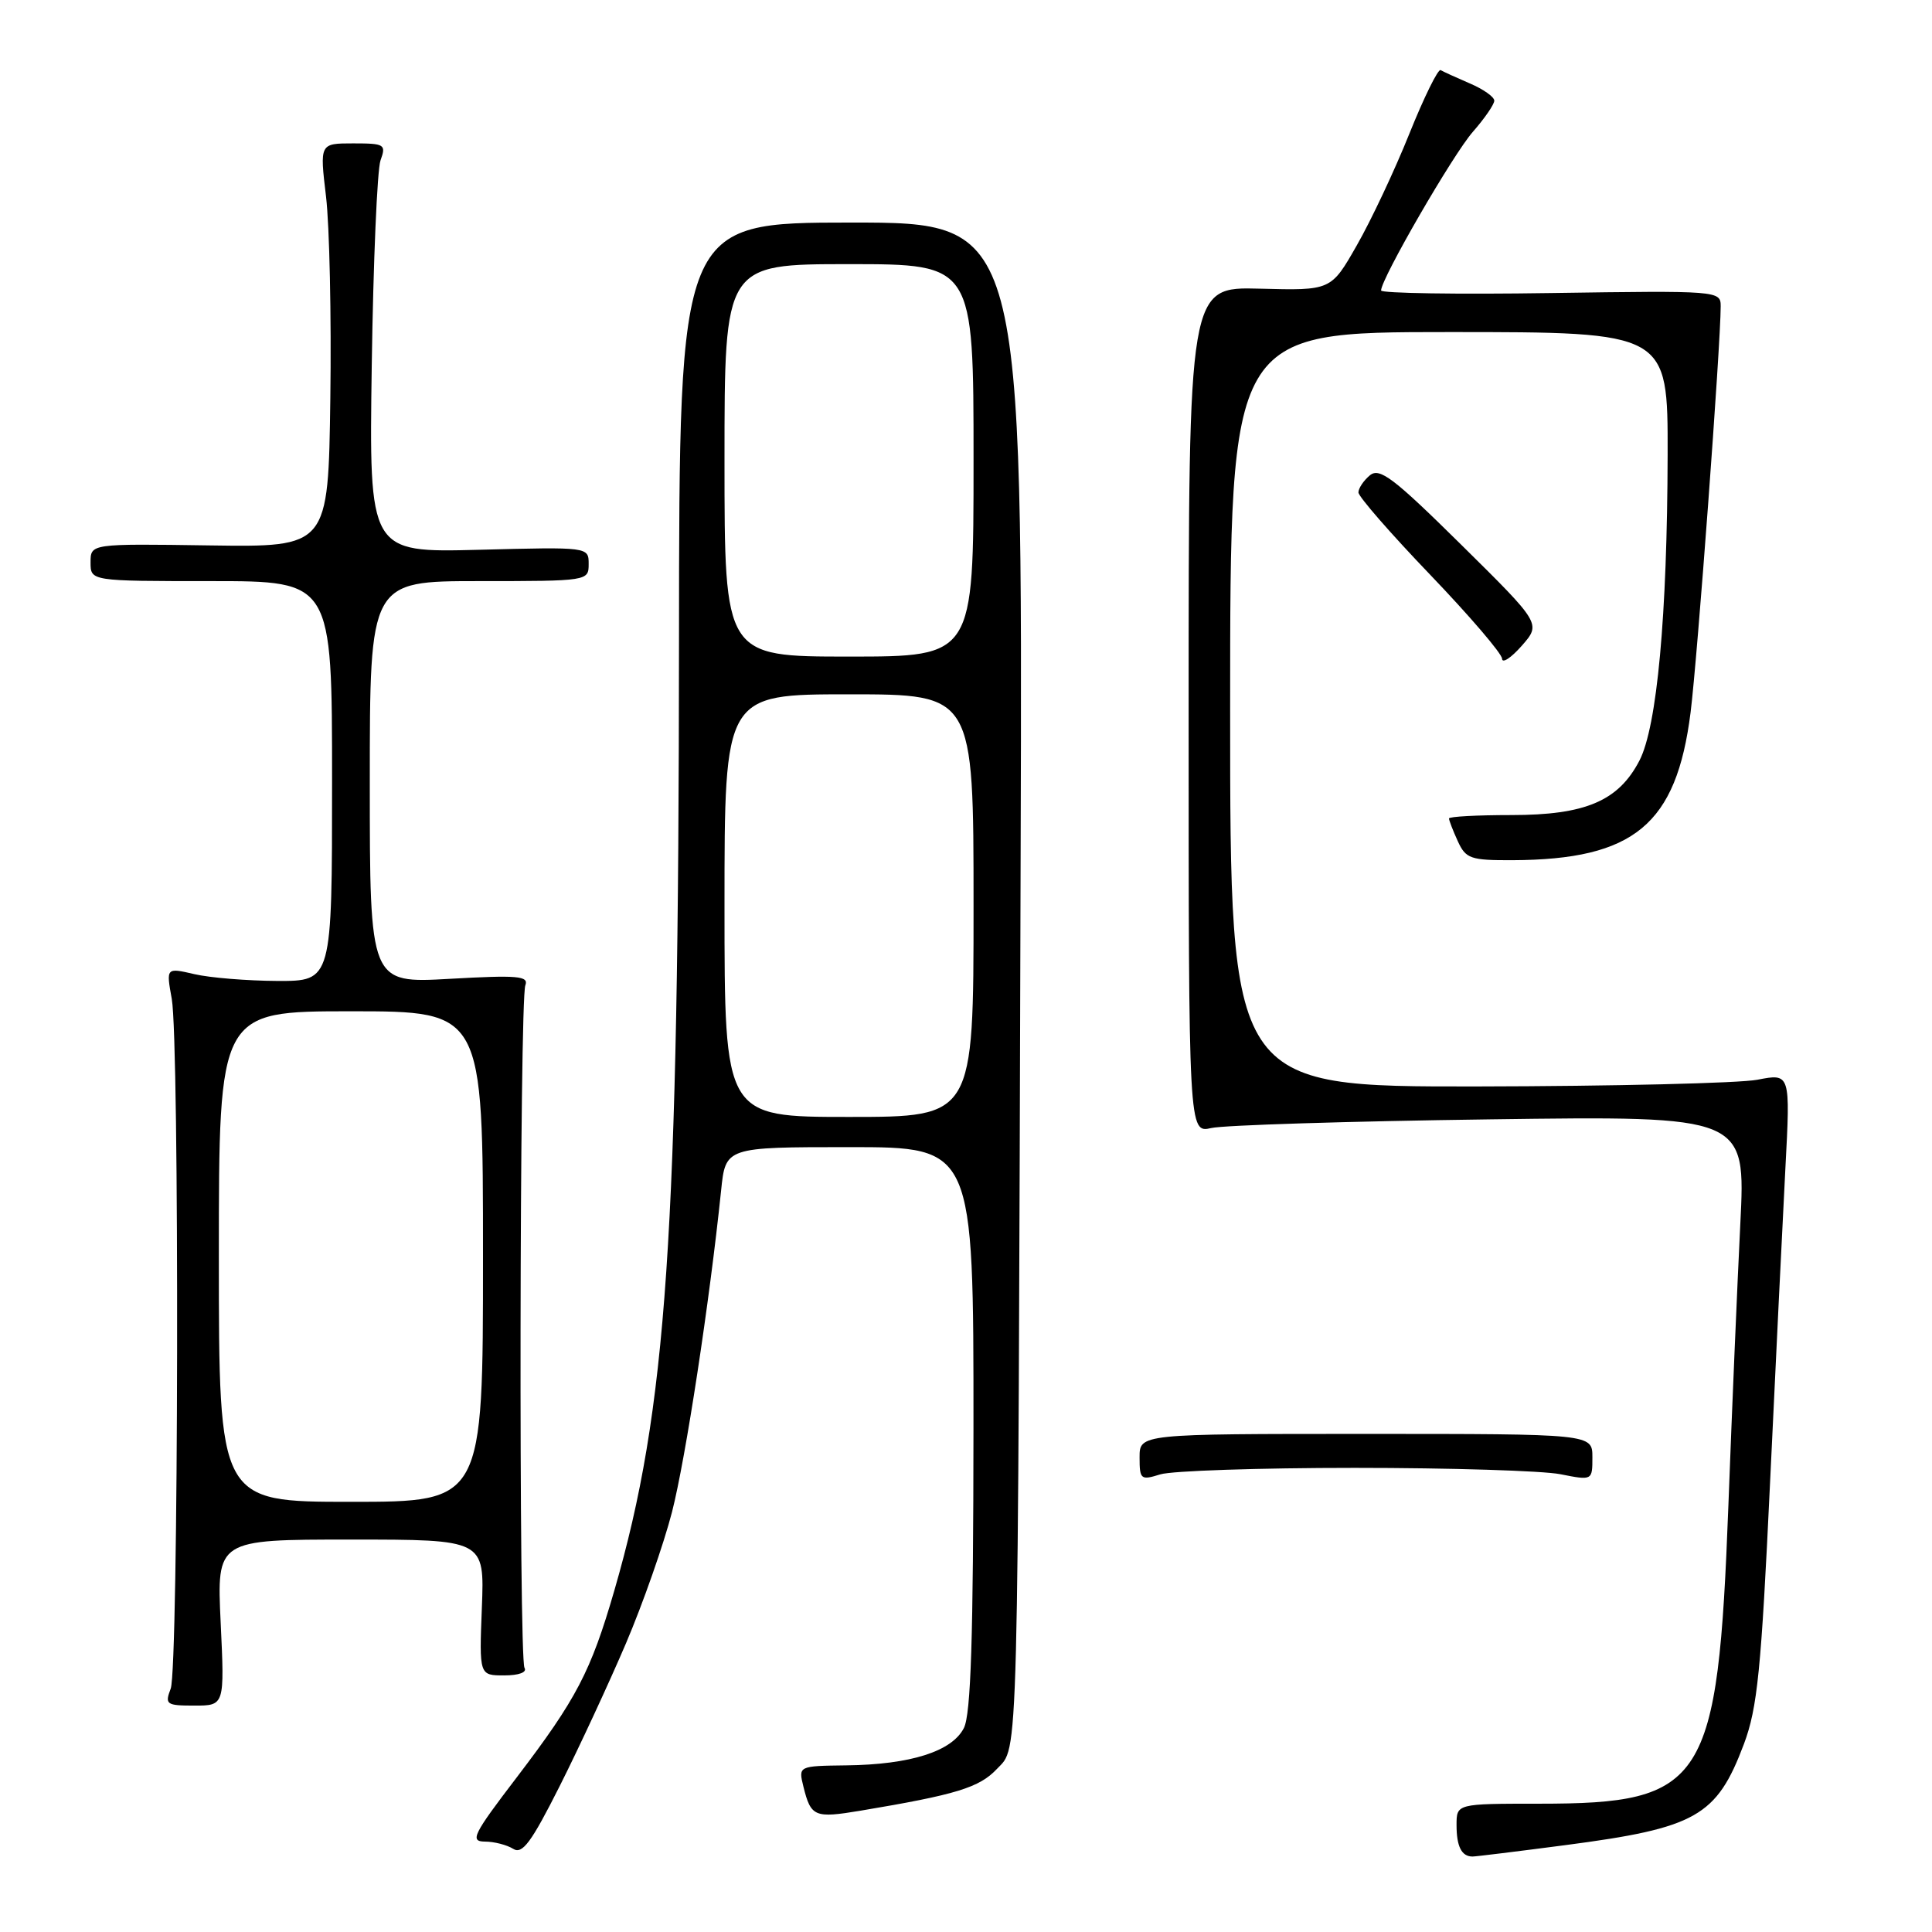 <?xml version="1.0" encoding="UTF-8" standalone="no"?>
<!DOCTYPE svg PUBLIC "-//W3C//DTD SVG 1.1//EN" "http://www.w3.org/Graphics/SVG/1.1/DTD/svg11.dtd" >
<svg xmlns="http://www.w3.org/2000/svg" xmlns:xlink="http://www.w3.org/1999/xlink" version="1.1" viewBox="0 0 256 256">
 <g >
 <path fill="currentColor"
d=" M 82.94 217.76 C 85.19 212.48 87.94 204.64 89.05 200.33 C 90.86 193.24 94.02 172.53 95.55 157.75 C 96.14 152.00 96.14 152.00 112.57 152.00 C 129.00 152.00 129.00 152.00 128.99 189.25 C 128.97 217.06 128.65 227.13 127.72 228.97 C 126.15 232.07 120.64 233.82 112.14 233.92 C 105.78 234.00 105.78 234.00 106.46 236.75 C 107.45 240.74 107.93 240.94 114.00 239.93 C 126.73 237.80 129.77 236.87 132.11 234.38 C 134.99 231.32 134.87 236.09 135.24 112.99 C 135.50 29.49 135.50 29.49 112.75 29.49 C 90.00 29.50 90.00 29.50 89.97 85.00 C 89.93 163.93 88.38 186.66 81.40 210.76 C 78.28 221.51 76.40 225.10 68.48 235.50 C 62.68 243.09 62.23 244.00 64.24 244.02 C 65.48 244.02 67.17 244.46 68.00 244.98 C 69.21 245.75 70.40 244.14 74.17 236.65 C 76.74 231.54 80.68 223.05 82.94 217.76 Z  M 207.41 244.49 C 224.76 242.22 227.47 240.68 231.08 231.09 C 232.87 226.30 233.37 221.34 234.54 196.50 C 235.29 180.55 236.21 161.81 236.57 154.86 C 237.24 142.22 237.24 142.22 232.87 143.07 C 230.47 143.53 213.76 143.93 195.75 143.96 C 163.00 144.00 163.00 144.00 163.00 94.00 C 163.00 44.00 163.00 44.00 192.00 44.00 C 221.00 44.00 221.00 44.00 220.97 60.25 C 220.92 81.59 219.57 96.28 217.23 100.79 C 214.45 106.14 210.07 108.00 200.27 108.00 C 195.72 108.00 192.00 108.20 192.00 108.45 C 192.00 108.70 192.52 110.05 193.16 111.45 C 194.22 113.78 194.84 114.00 200.41 113.98 C 216.53 113.91 222.13 109.27 224.01 94.41 C 224.91 87.29 228.00 45.66 228.00 40.58 C 228.00 38.53 227.72 38.50 205.50 38.83 C 193.13 39.02 183.00 38.86 183.00 38.49 C 183.00 36.94 192.54 20.45 195.16 17.47 C 196.72 15.69 198.00 13.83 198.00 13.34 C 198.00 12.84 196.54 11.81 194.75 11.05 C 192.96 10.28 191.23 9.49 190.89 9.29 C 190.56 9.09 188.69 12.88 186.75 17.71 C 184.81 22.55 181.68 29.20 179.79 32.50 C 176.37 38.50 176.37 38.50 166.93 38.25 C 157.50 38.00 157.50 38.00 157.50 94.08 C 157.50 150.15 157.50 150.15 160.50 149.47 C 162.15 149.09 178.76 148.57 197.41 148.32 C 231.32 147.86 231.32 147.86 230.60 162.18 C 230.21 170.06 229.49 186.85 229.02 199.50 C 227.62 236.37 225.95 239.00 203.93 239.00 C 193.00 239.00 193.00 239.00 193.00 241.83 C 193.00 244.68 193.67 246.00 195.12 246.00 C 195.55 246.00 201.08 245.32 207.41 244.49 Z  M 29.24 215.00 C 28.72 204.00 28.72 204.00 46.46 204.00 C 64.20 204.00 64.20 204.00 63.85 213.00 C 63.50 222.00 63.50 222.00 66.81 222.00 C 68.76 222.00 69.86 221.59 69.50 221.00 C 68.73 219.76 68.84 132.57 69.61 130.56 C 70.09 129.32 68.62 129.19 59.59 129.70 C 49.00 130.30 49.00 130.30 49.00 103.65 C 49.00 77.00 49.00 77.00 63.50 77.00 C 77.90 77.00 78.00 76.98 78.00 74.74 C 78.00 72.47 78.00 72.47 63.45 72.85 C 48.90 73.22 48.90 73.22 49.26 48.36 C 49.46 34.69 49.98 22.49 50.42 21.25 C 51.19 19.13 50.97 19.00 46.80 19.00 C 42.36 19.00 42.36 19.00 43.20 26.04 C 43.66 29.90 43.92 41.94 43.77 52.79 C 43.50 72.50 43.50 72.50 27.75 72.27 C 12.00 72.04 12.00 72.04 12.00 74.52 C 12.00 77.00 12.00 77.00 28.00 77.00 C 44.00 77.00 44.00 77.00 44.00 103.50 C 44.00 130.00 44.00 130.00 36.75 129.98 C 32.76 129.96 27.81 129.56 25.76 129.08 C 22.01 128.21 22.01 128.21 22.76 132.36 C 23.79 138.10 23.66 220.98 22.62 223.75 C 21.82 225.85 22.03 226.00 25.76 226.00 C 29.76 226.00 29.76 226.00 29.24 215.00 Z  M 179.50 194.50 C 192.15 194.50 204.41 194.88 206.75 195.34 C 211.00 196.18 211.00 196.18 211.00 193.09 C 211.00 190.00 211.00 190.00 181.00 190.00 C 151.00 190.00 151.00 190.00 151.00 193.11 C 151.00 196.04 151.16 196.17 153.75 195.36 C 155.26 194.89 166.85 194.50 179.50 194.50 Z  M 193.62 72.18 C 184.65 63.32 182.81 61.92 181.52 62.98 C 180.68 63.68 180.00 64.70 180.00 65.25 C 180.00 65.80 184.28 70.71 189.50 76.15 C 194.72 81.60 199.01 86.60 199.03 87.28 C 199.05 87.95 200.22 87.18 201.64 85.57 C 204.21 82.64 204.21 82.64 193.62 72.18 Z  M 96.00 120.00 C 96.00 92.00 96.00 92.00 112.50 92.00 C 129.00 92.00 129.00 92.00 129.00 120.00 C 129.00 148.00 129.00 148.00 112.50 148.00 C 96.00 148.00 96.00 148.00 96.00 120.00 Z  M 96.00 61.00 C 96.00 35.00 96.00 35.00 112.50 35.00 C 129.00 35.00 129.00 35.00 129.00 61.00 C 129.00 87.00 129.00 87.00 112.50 87.00 C 96.00 87.00 96.00 87.00 96.00 61.00 Z  M 29.00 166.50 C 29.00 134.00 29.00 134.00 46.50 134.00 C 64.00 134.00 64.00 134.00 64.00 166.50 C 64.00 199.00 64.00 199.00 46.50 199.00 C 29.00 199.00 29.00 199.00 29.00 166.50 Z "/>
</g>
</svg>